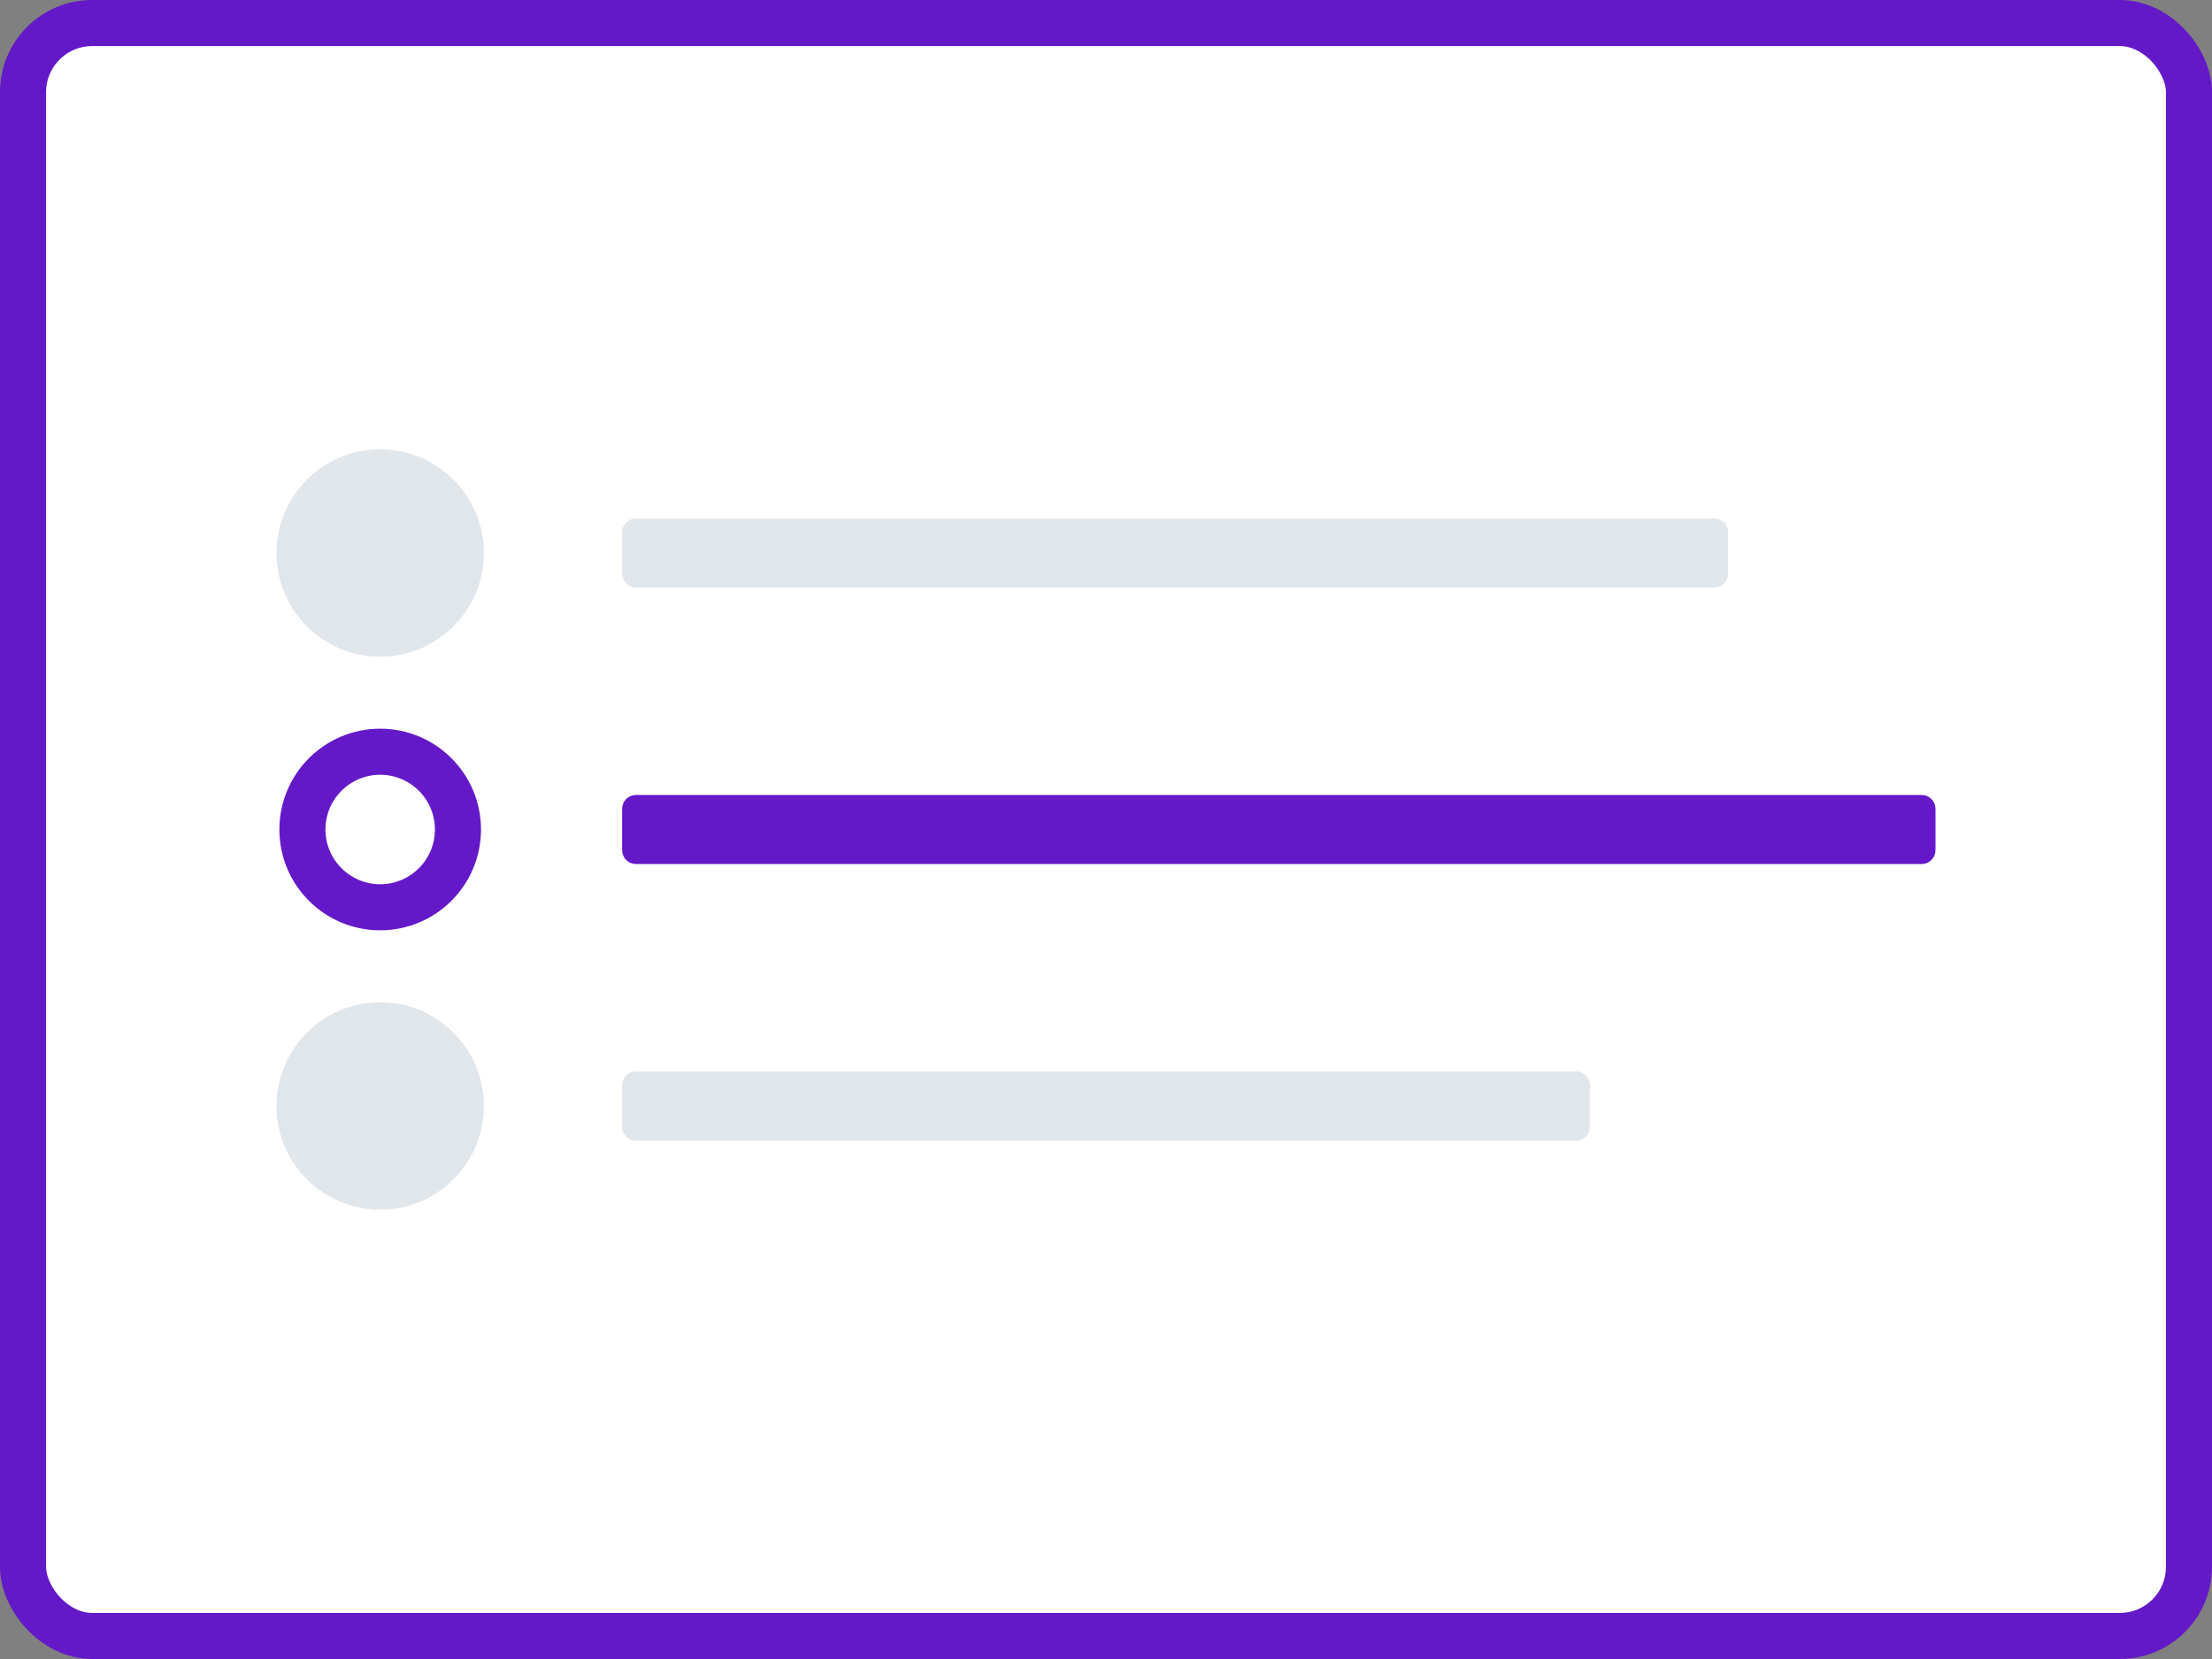 <svg width="96" height="72" viewBox="0 0 96 72" fill="none" xmlns="http://www.w3.org/2000/svg">
<rect x="0" y="0" width="96" height="72" fill="#808080" stroke="none"/>
<rect x="1" y="1" width="94" height="70" rx="3" fill="white"/>
<path d="M21 24C21 21.515 18.985 19.5 16.5 19.5C14.015 19.5 12 21.515 12 24C12 26.485 14.015 28.5 16.5 28.5C18.985 28.5 21 26.485 21 24Z" fill="#E1E6EB"/>
<path d="M74.4 22.5H27.6C27.269 22.5 27 22.769 27 23.1V24.9C27 25.231 27.269 25.5 27.6 25.5H74.4C74.731 25.5 75 25.231 75 24.9V23.1C75 22.769 74.731 22.5 74.4 22.5Z" fill="#E1E6EB"/>
<path d="M19.875 36C19.875 34.136 18.364 32.625 16.5 32.625C14.636 32.625 13.125 34.136 13.125 36C13.125 37.864 14.636 39.375 16.5 39.375C18.364 39.375 19.875 37.864 19.875 36Z" stroke="#6419C8" stroke-width="2"/>
<path d="M27.6 35H83.4C83.455 35 83.5 35.045 83.5 35.1V36.9C83.5 36.955 83.455 37 83.4 37H27.6C27.545 37 27.5 36.955 27.5 36.9V35.1C27.5 35.045 27.545 35 27.6 35Z" fill="#6419C8" stroke="#6419C8"/>
<path d="M21 48C21 45.515 18.985 43.5 16.5 43.5C14.015 43.5 12 45.515 12 48C12 50.485 14.015 52.5 16.5 52.5C18.985 52.5 21 50.485 21 48Z" fill="#E1E6EB"/>
<path d="M68.4 46.5H27.6C27.269 46.5 27 46.769 27 47.1V48.9C27 49.231 27.269 49.5 27.6 49.5H68.4C68.731 49.5 69 49.231 69 48.9V47.1C69 46.769 68.731 46.5 68.4 46.5Z" fill="#E1E6EB"/>
<rect x="1" y="1" width="94" height="70" rx="3" stroke="#6419C8" stroke-width="2"/>
</svg>
